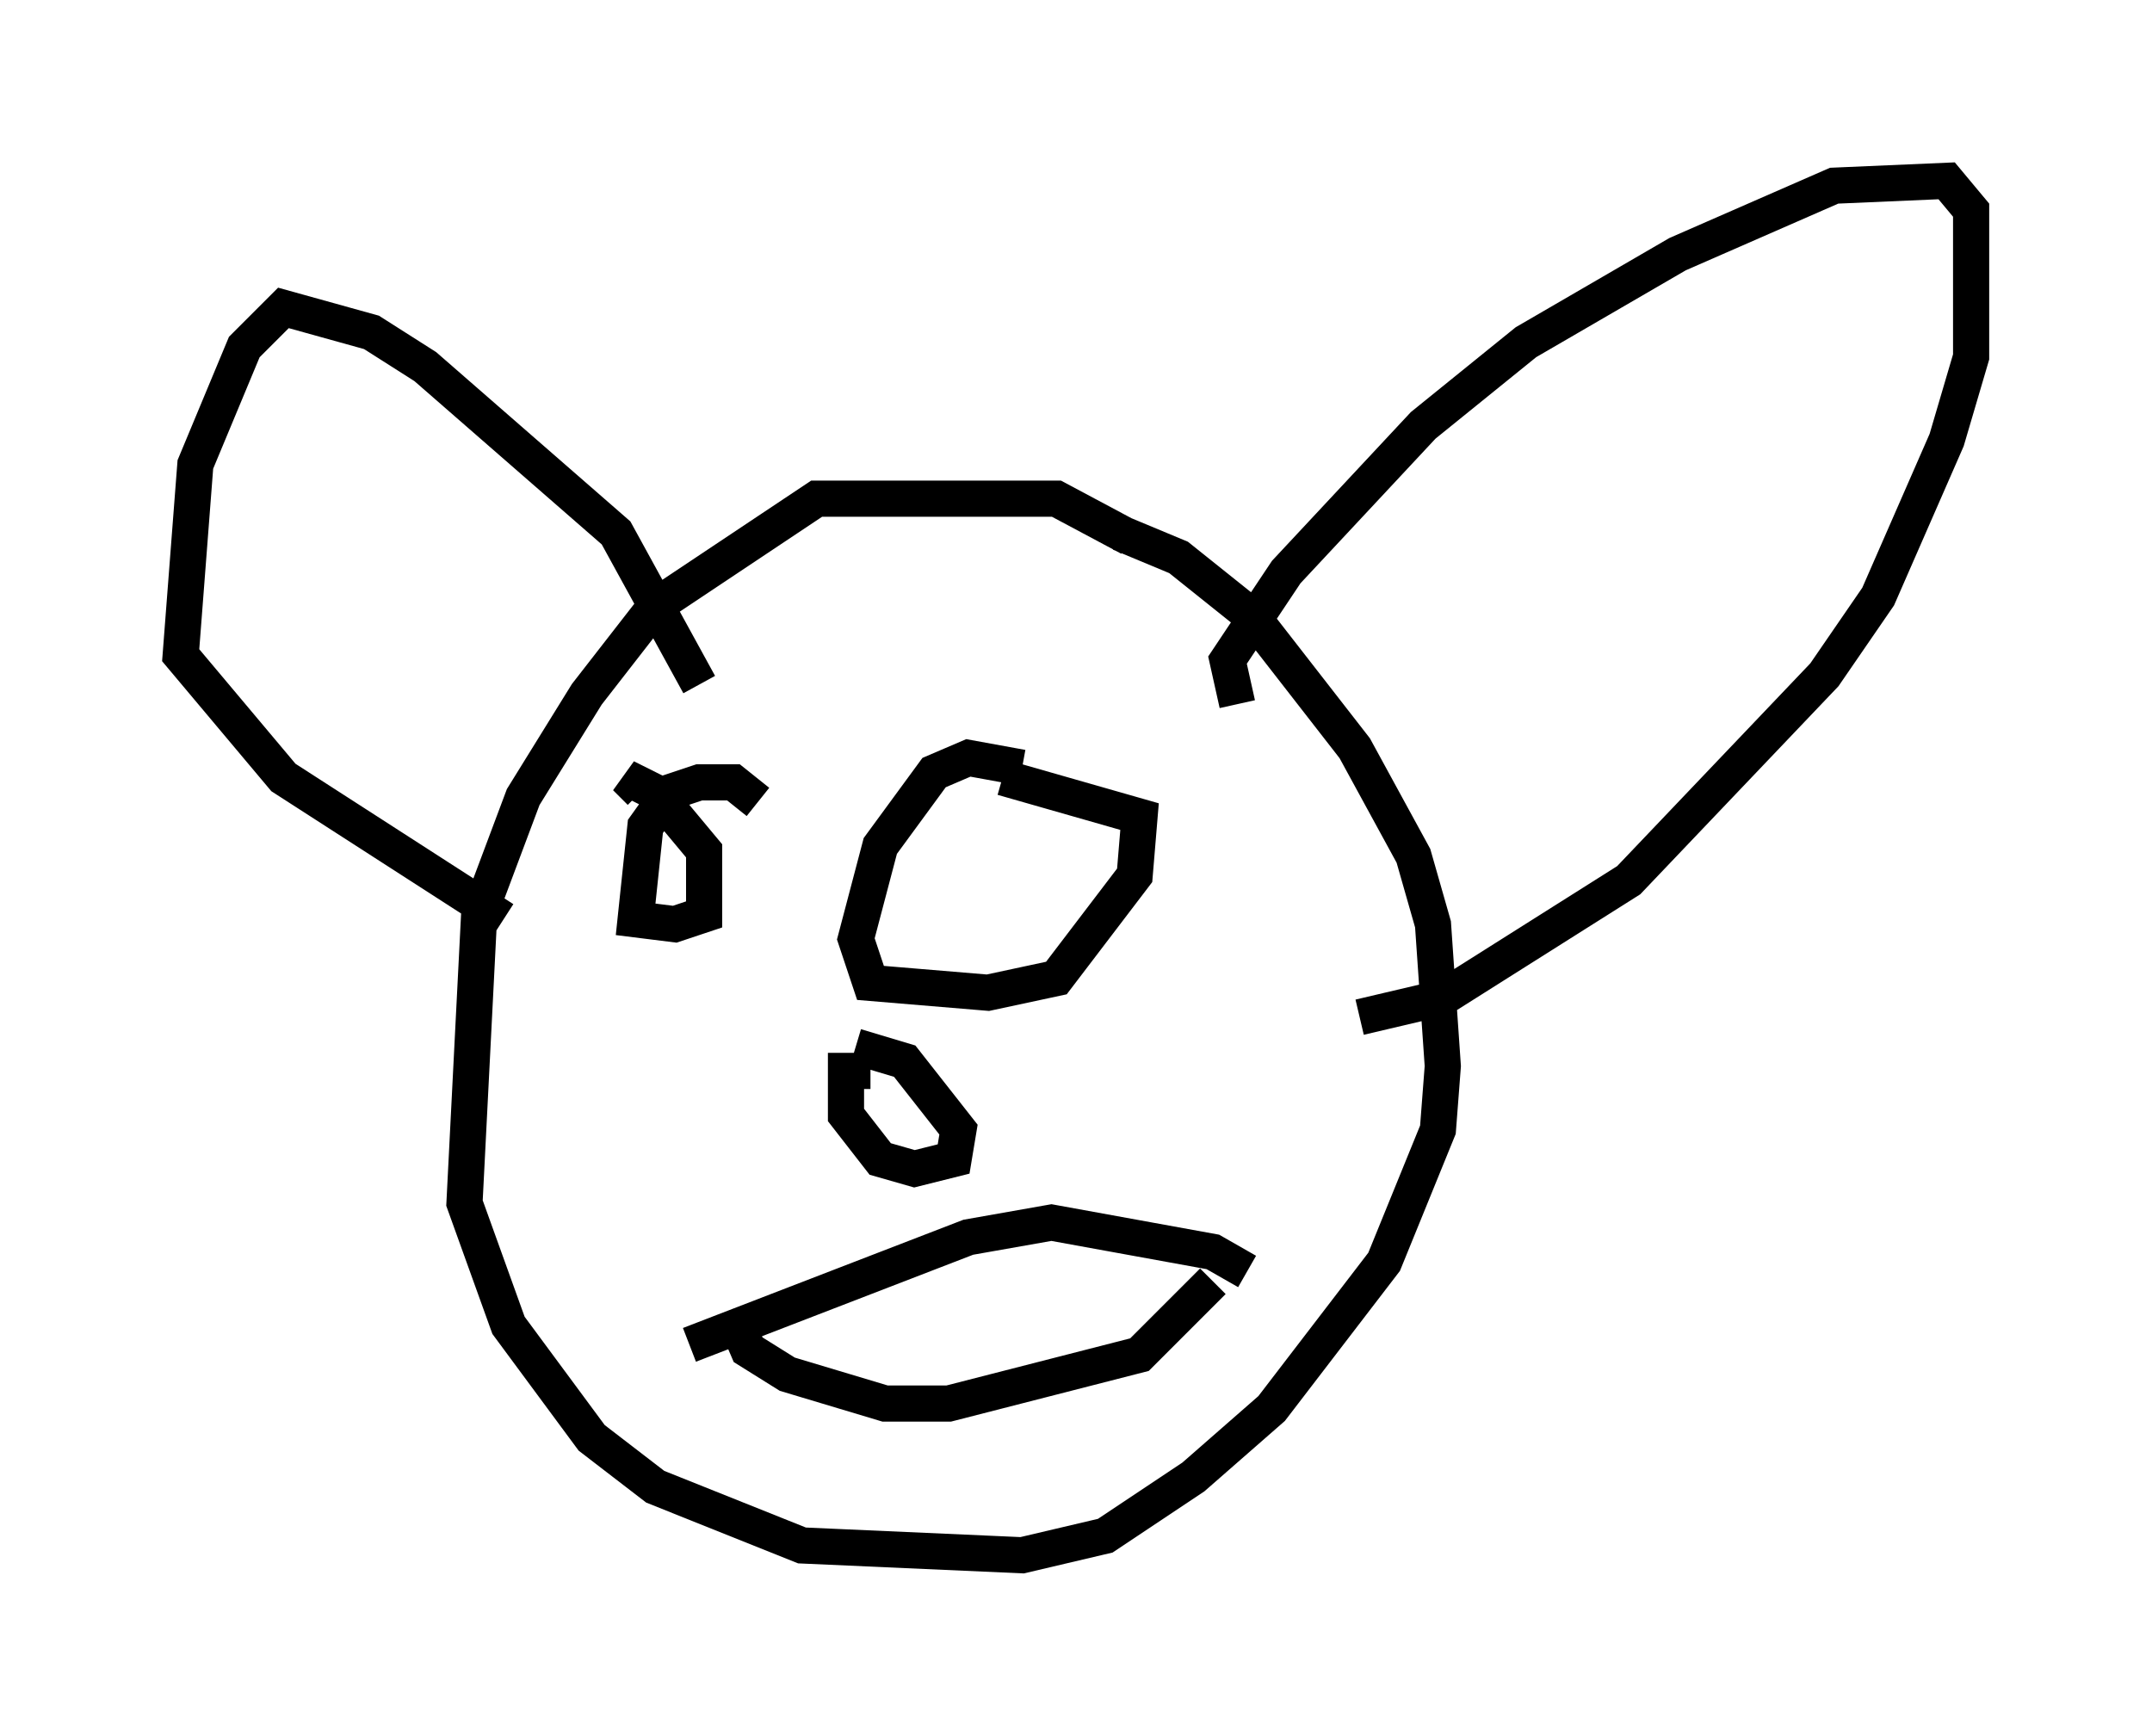 <?xml version="1.0" encoding="utf-8" ?>
<svg baseProfile="full" height="48.024" version="1.1" width="59.526" xmlns="http://www.w3.org/2000/svg" xmlns:ev="http://www.w3.org/2001/xml-events" xmlns:xlink="http://www.w3.org/1999/xlink"><defs /><rect fill="white" height="48.024" width="59.526" x="0" y="0" /><path d="M31.928, 15.69 m-0.677, -0.812 l-2.03, -1.083 -6.631, 0.0 l-4.465, 2.977 -1.894, 2.436 l-1.759, 2.842 -1.218, 3.248 l-0.406, 7.984 1.218, 3.383 l2.3, 3.112 1.759, 1.353 l4.059, 1.624 6.089, 0.271 l2.3, -0.541 2.436, -1.624 l2.165, -1.894 3.112, -4.059 l1.488, -3.654 0.135, -1.759 l-0.271, -3.924 -0.541, -1.894 l-1.624, -2.977 -2.842, -3.654 l-2.03, -1.624 -1.624, -0.677 m3.248, 4.736 l-0.271, -1.218 1.624, -2.436 l3.789, -4.059 2.842, -2.3 l4.195, -2.436 4.33, -1.894 l3.112, -0.135 0.677, 0.812 l0.0, 4.059 -0.677, 2.3 l-1.894, 4.33 -1.488, 2.165 l-5.413, 5.683 -5.142, 3.248 l-2.3, 0.541 m-18.268, -9.202 l-2.3, -4.195 -5.277, -4.601 l-1.488, -0.947 -2.436, -0.677 l-1.083, 1.083 -1.353, 3.248 l-0.406, 5.277 2.842, 3.383 l6.089, 3.924 m14.344, -4.195 l-1.488, -0.271 -0.947, 0.406 l-1.488, 2.03 -0.677, 2.571 l0.406, 1.218 3.248, 0.271 l1.894, -0.406 2.165, -2.842 l0.135, -1.624 -3.789, -1.083 m-6.766, 0.677 l-0.677, -0.541 -0.947, 0.0 l-0.812, 0.271 -0.677, 0.947 l-0.271, 2.571 1.083, 0.135 l0.812, -0.271 0.0, -1.759 l-1.353, -1.624 -0.812, -0.406 l0.406, 0.406 m6.36, 7.713 l-0.677, 0.0 0.0, 1.218 l0.947, 1.218 0.947, 0.271 l1.083, -0.271 0.135, -0.812 l-1.488, -1.894 -1.353, -0.406 m-4.601, 8.254 l7.713, -2.977 2.3, -0.406 l4.465, 0.812 0.947, 0.541 m-14.208, 1.218 l0.406, 0.947 1.083, 0.677 l2.706, 0.812 1.759, 0.0 l5.277, -1.353 2.03, -2.03 " fill="none" stroke="black" stroke-width="1" /></svg>